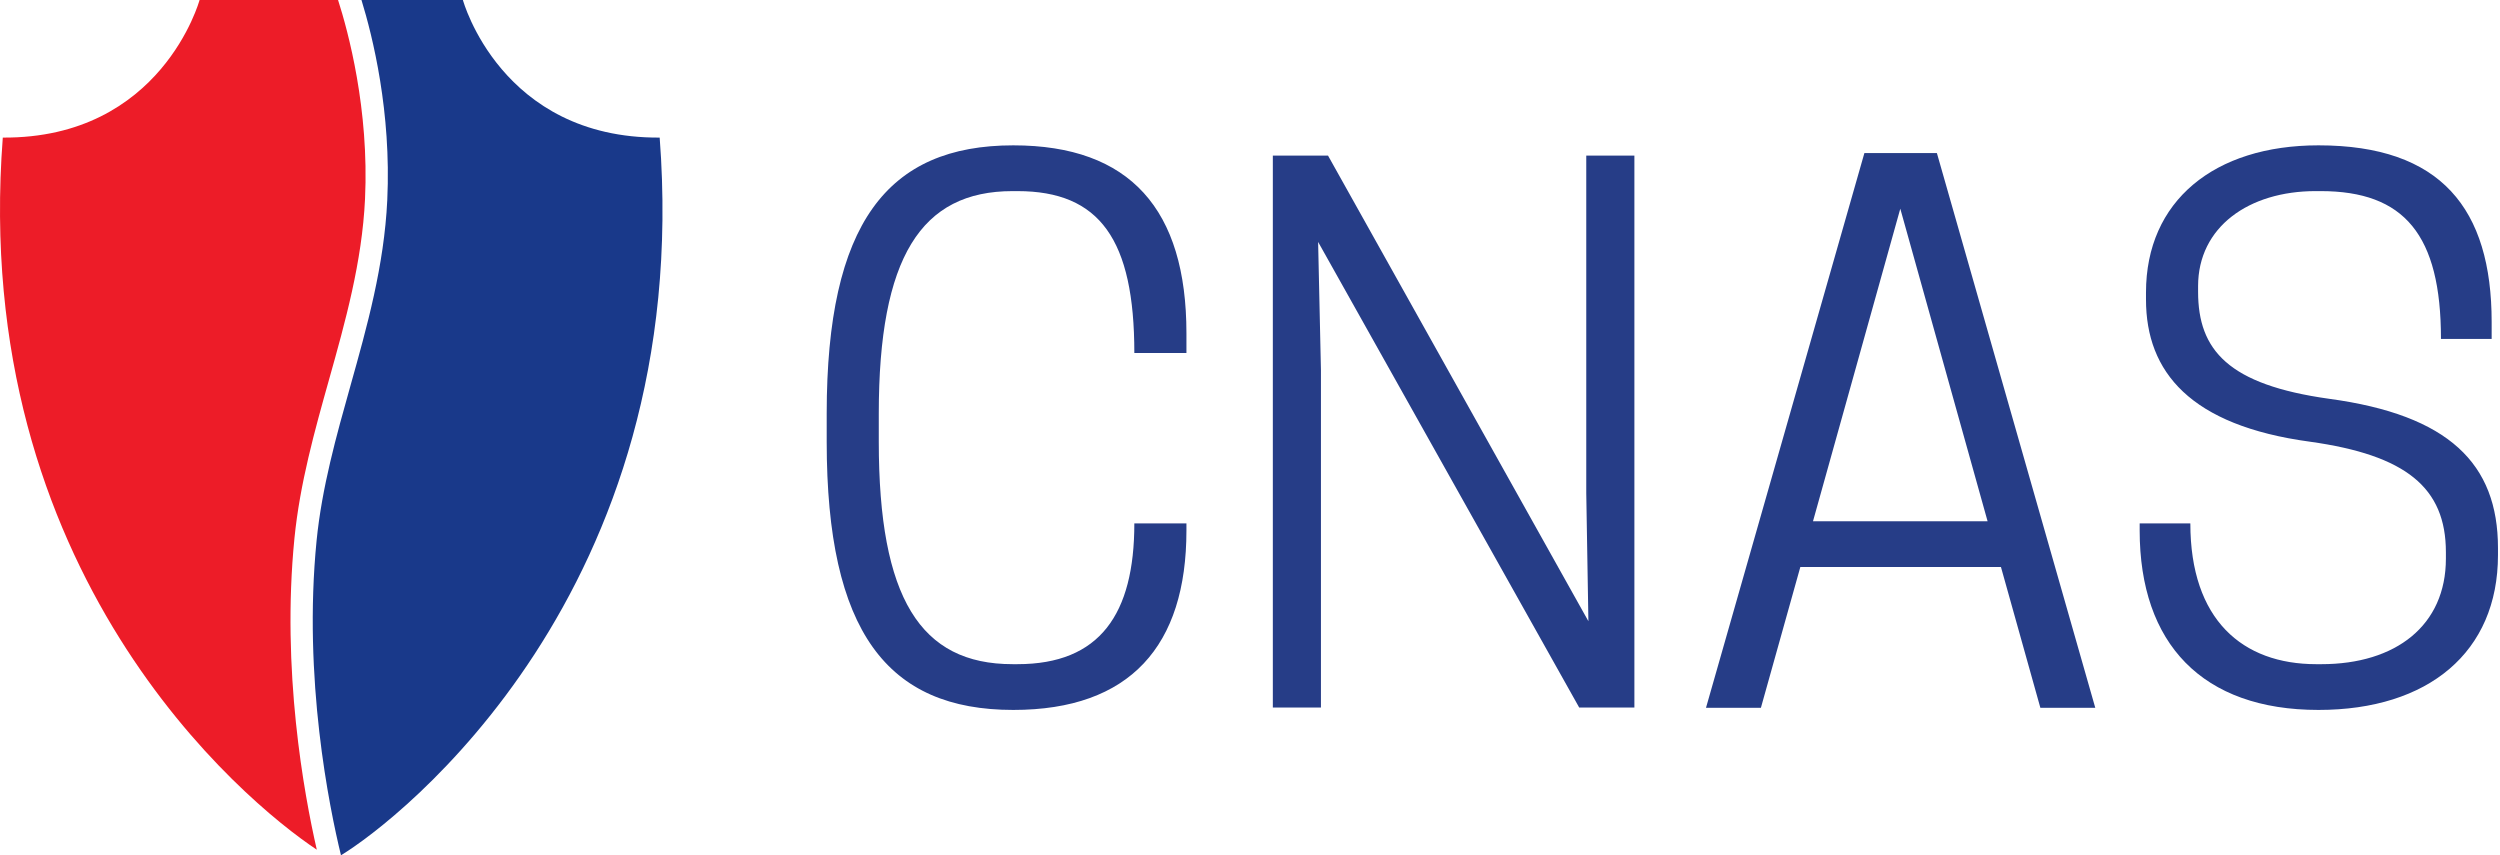 <svg width="684" height="234" viewBox="0 0 684 234" xmlns="http://www.w3.org/2000/svg">
<path fill="#19398A" d="M180.487,37.646C137.001,37.906,126.648,0,126.648,0h-27.75c3.057,9.938,8.199,30.648,7.059,54.749
	c-0.847,17.937-5.536,34.63-10.07,50.774c-3.847,13.695-7.825,27.858-9.268,42.394c-3.742,37.694,3.477,72.947,6.672,86.083
	C108.847,224.599,189.994,161.98,180.487,37.646"/>
<path fill="#ED1C28" d="M80.556,147.313c1.496-15.064,5.547-29.489,9.465-43.437c4.442-15.816,9.036-32.172,9.85-49.416
	C101.033,29.886,95.243,8.572,92.492,0H54.603c0,0-10.354,37.906-53.839,37.646C-8.333,156.6,66.461,219.062,86.676,232.479
	C83.158,217.113,76.982,183.309,80.556,147.313"/>
<path fill="#263D87" d="M277.036,181.716h1.344c22.536,0,31.975-13.676,31.975-38.522h14.254v1.928
	c0,31.586-15.407,49.115-47.38,49.115c-34.48,0-51.046-21.381-51.046-73.385v-7.703c0-52.004,16.565-73.385,51.046-73.385
	c31.973,0,47.38,17.529,47.38,51.427v5.394h-14.254c0-31.012-9.438-44.299-31.975-44.299h-1.344
	c-25.043,0-36.602,18.104-36.602,60.863v7.703C240.435,163.612,251.801,181.716,277.036,181.716"/>
<polygon fill="#263D87" points="447.169,193.582 432.069,193.582 360.638,66.192 361.41,101.234 361.41,193.582 348.248,193.582
	348.248,42.574 363.348,42.574 434.586,169.965 434.001,134.922 434.001,42.574 447.169,42.574 "/>
<path fill="#263D87" d="M529.934,41.883l43.335,151.775h-15.023l-10.784-38.522h-54.892l-10.788,38.522h-15.023l43.339-151.775
	H529.934z M496.035,142.617h47.77L519.92,57.1L496.035,142.617z"/>
<path fill="#263D87" d="M587.143,81.946V80.02c0-25.038,18.685-40.256,47.188-40.256c33.516,0,47.385,17.334,47.385,48.346v4.621
	h-13.869c0-28.506-10.016-40.446-32.935-40.446h-1.35c-18.296,0-32.166,9.823-32.166,26.003v1.541
	c0,15.984,8.281,25.424,35.827,29.275c32.742,4.43,46.222,17.719,46.222,40.833v1.925c0,26.58-19.063,42.375-49.114,42.375
	c-31.775,0-48.919-18.105-48.919-49.115v-1.928h13.865c0,26.391,14.253,38.525,34.476,38.525h1.351
	c20.416,0,34.093-10.597,34.093-28.893v-1.734c0-17.723-10.98-26.58-37.172-30.24C599.276,116.422,587.143,101.785,587.143,81.946"
	/>
<rect fill="none" width="683.444" height="234"/>
</svg>
